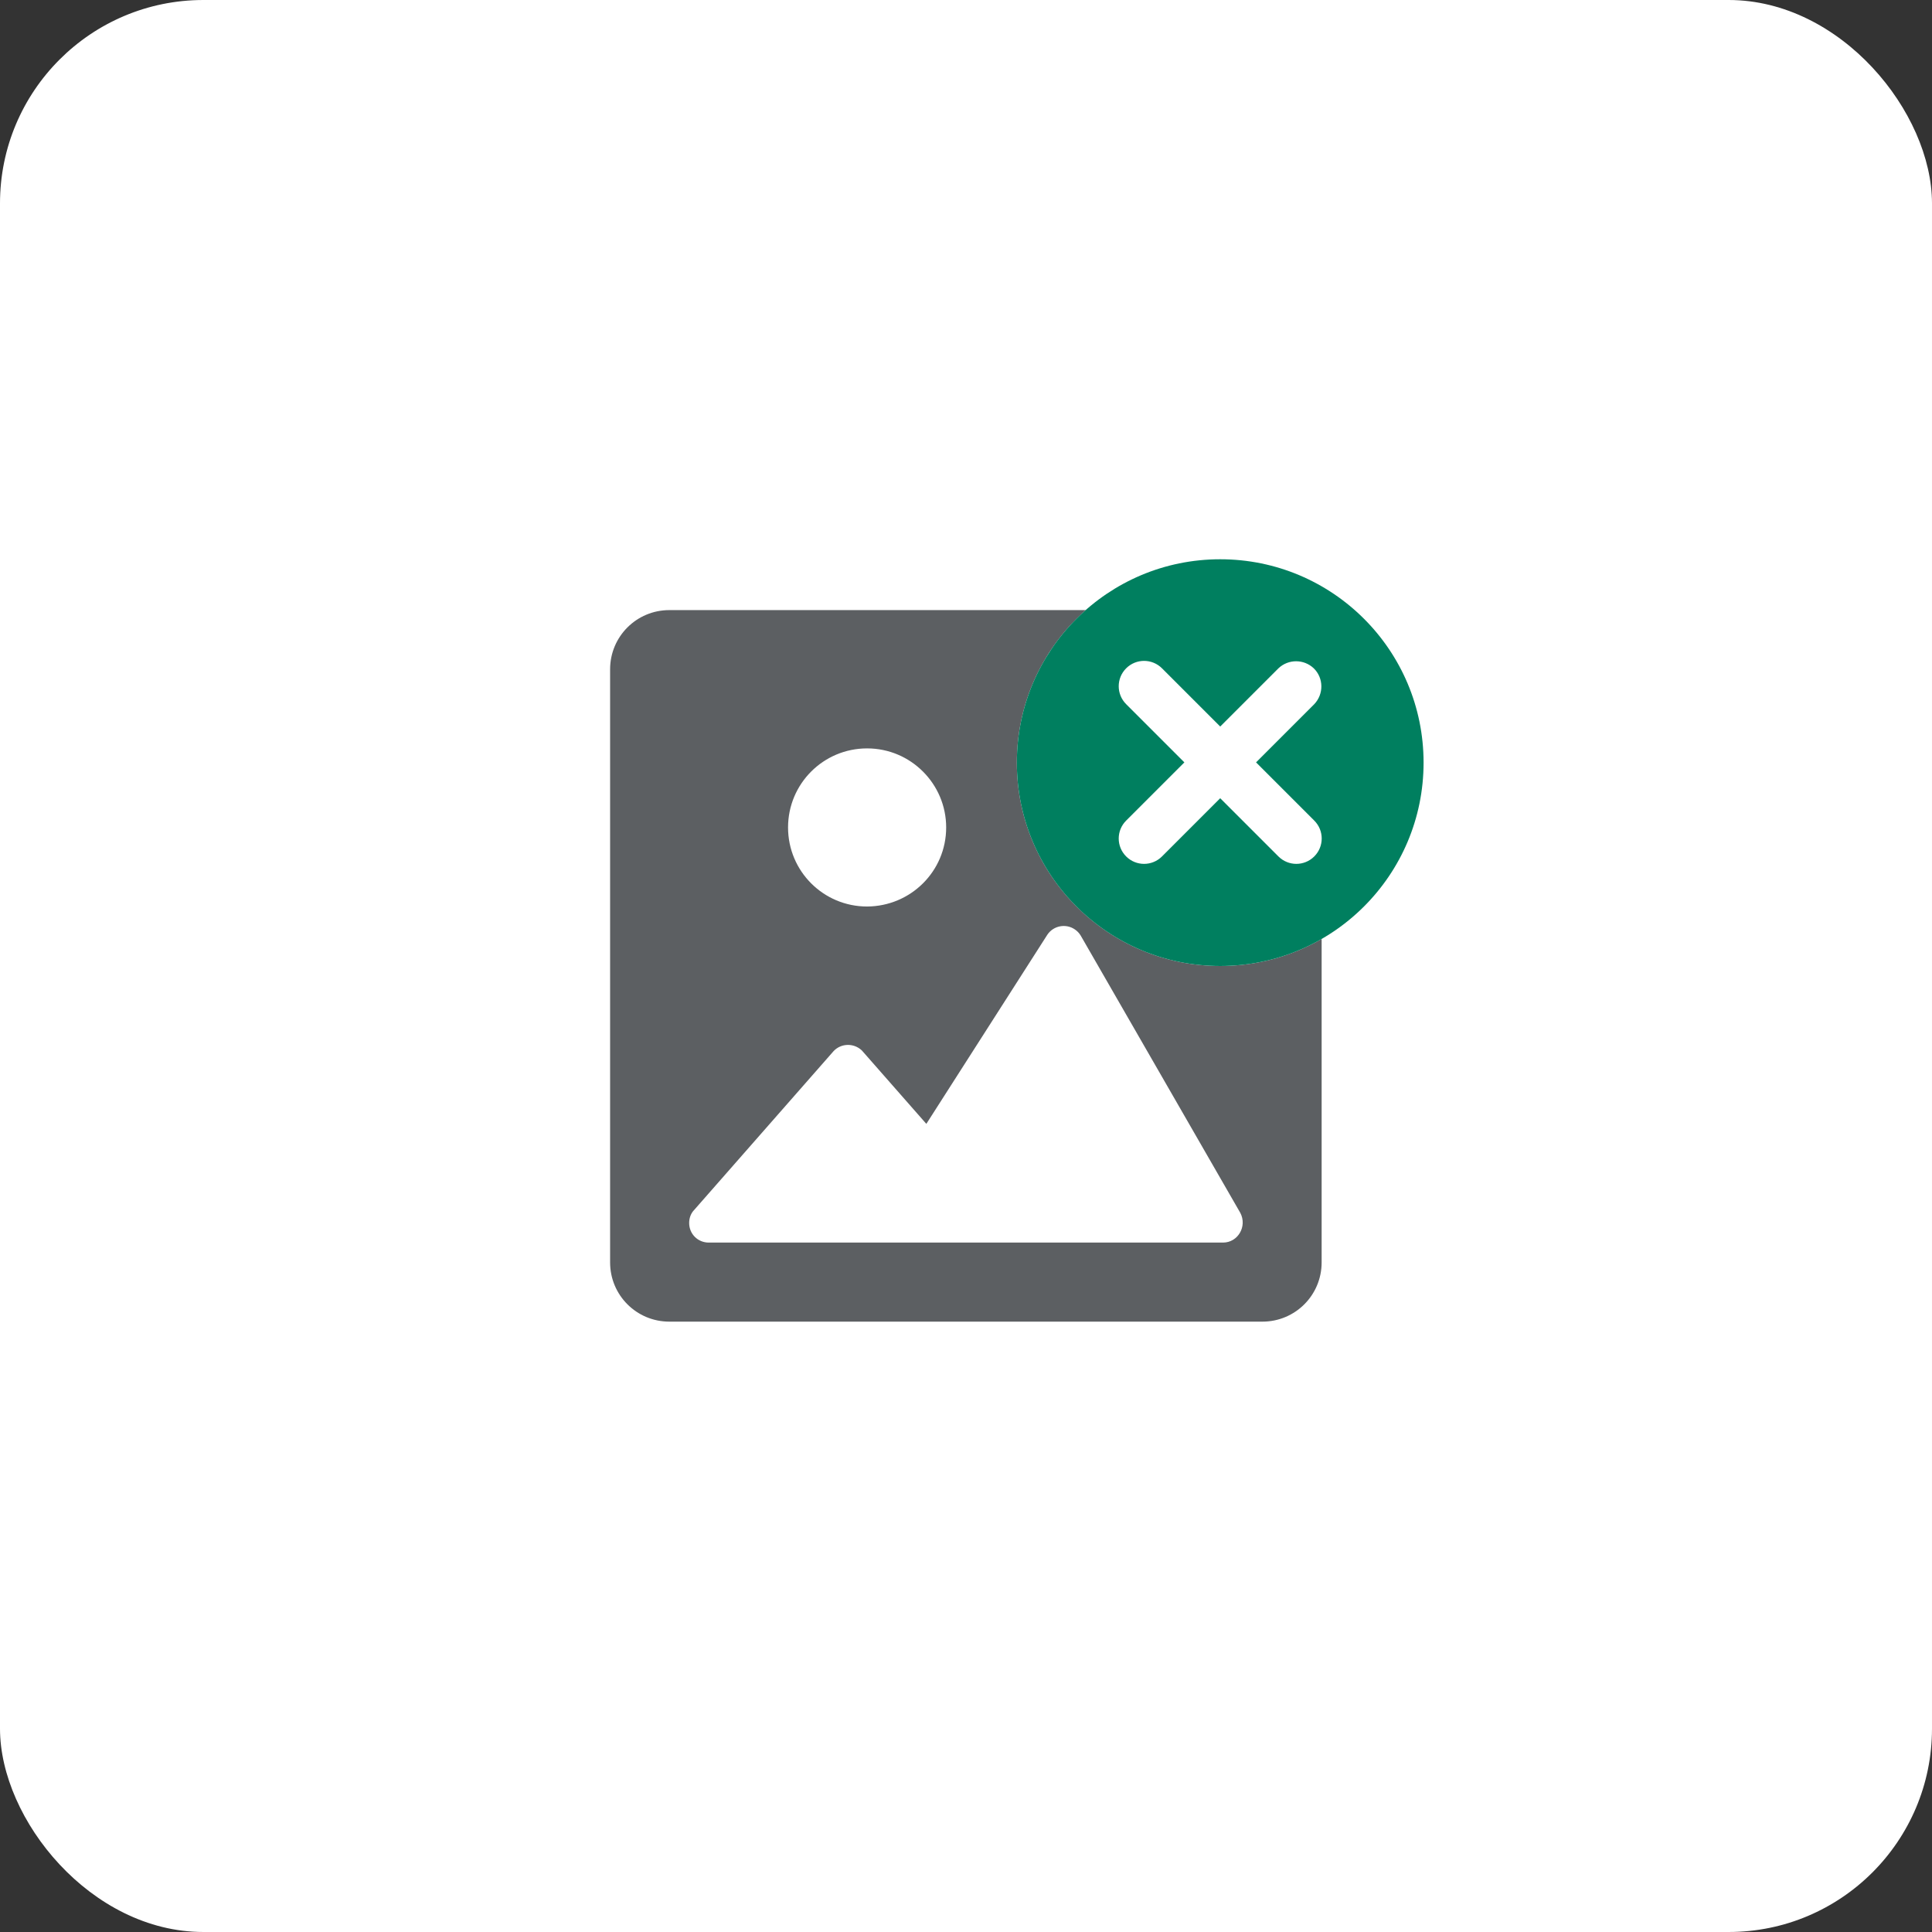<?xml version="1.0" encoding="UTF-8"?><svg id="Lag_1" xmlns="http://www.w3.org/2000/svg" viewBox="0 0 76 76"><rect x="0" y="0" width="76" height="76" fill="#333333" stroke="none"/><defs><style>.cls-1{fill:#fff;}.cls-2{fill:#007f5f;}.cls-2,.cls-3{fill-rule:evenodd;}.cls-3{fill:#5c5f62;}</style></defs><rect class="cls-1" width="76" height="76" rx="8" ry="8"/><path class="cls-3" d="m26.33,24c-1.29,0-2.33,1.04-2.33,2.33h0v23.33c0,1.29,1.04,2.33,2.33,2.33h23.33c1.29,0,2.33-1.04,2.33-2.33h0v-23.33c0-1.29-1.04-2.33-2.33-2.33h-23.33Zm7.78,5.44c1.72,0,3.11,1.4,3.11,3.11,0,1.72-1.39,3.1-3.11,3.11-1.72,0-3.11-1.39-3.11-3.11,0-1.72,1.39-3.11,3.11-3.11h0Zm14,19.44h-20.23c-.43,0-.77-.34-.77-.77,0-.17.05-.33.15-.46l5.53-6.3c.29-.31.78-.33,1.1-.04,0,0,.02.02.02.02l2.53,2.88,4.76-7.44c.24-.36.73-.45,1.08-.21.09.06.17.14.23.24l6.28,10.91c.28.53-.09,1.17-.68,1.17Z"/><circle class="cls-1" cx="48" cy="30" r="8"/><path class="cls-2" d="m48,22c-4.42,0-8,3.58-8,8s3.58,8,8,8,8-3.58,8-8-3.58-8-8-8Zm-2.29,4.29c-.39-.39-1.02-.39-1.41,0s-.39,1.02,0,1.41l2.29,2.29-2.29,2.29c-.39.39-.39,1.02,0,1.41s1.02.39,1.41,0l2.29-2.29,2.29,2.29c.39.39,1.02.39,1.41,0s.39-1.02,0-1.41l-2.29-2.29,2.29-2.29c.38-.4.37-1.03-.02-1.41-.39-.37-1-.37-1.39,0l-2.29,2.29s-2.29-2.29-2.29-2.29Z"/></svg>